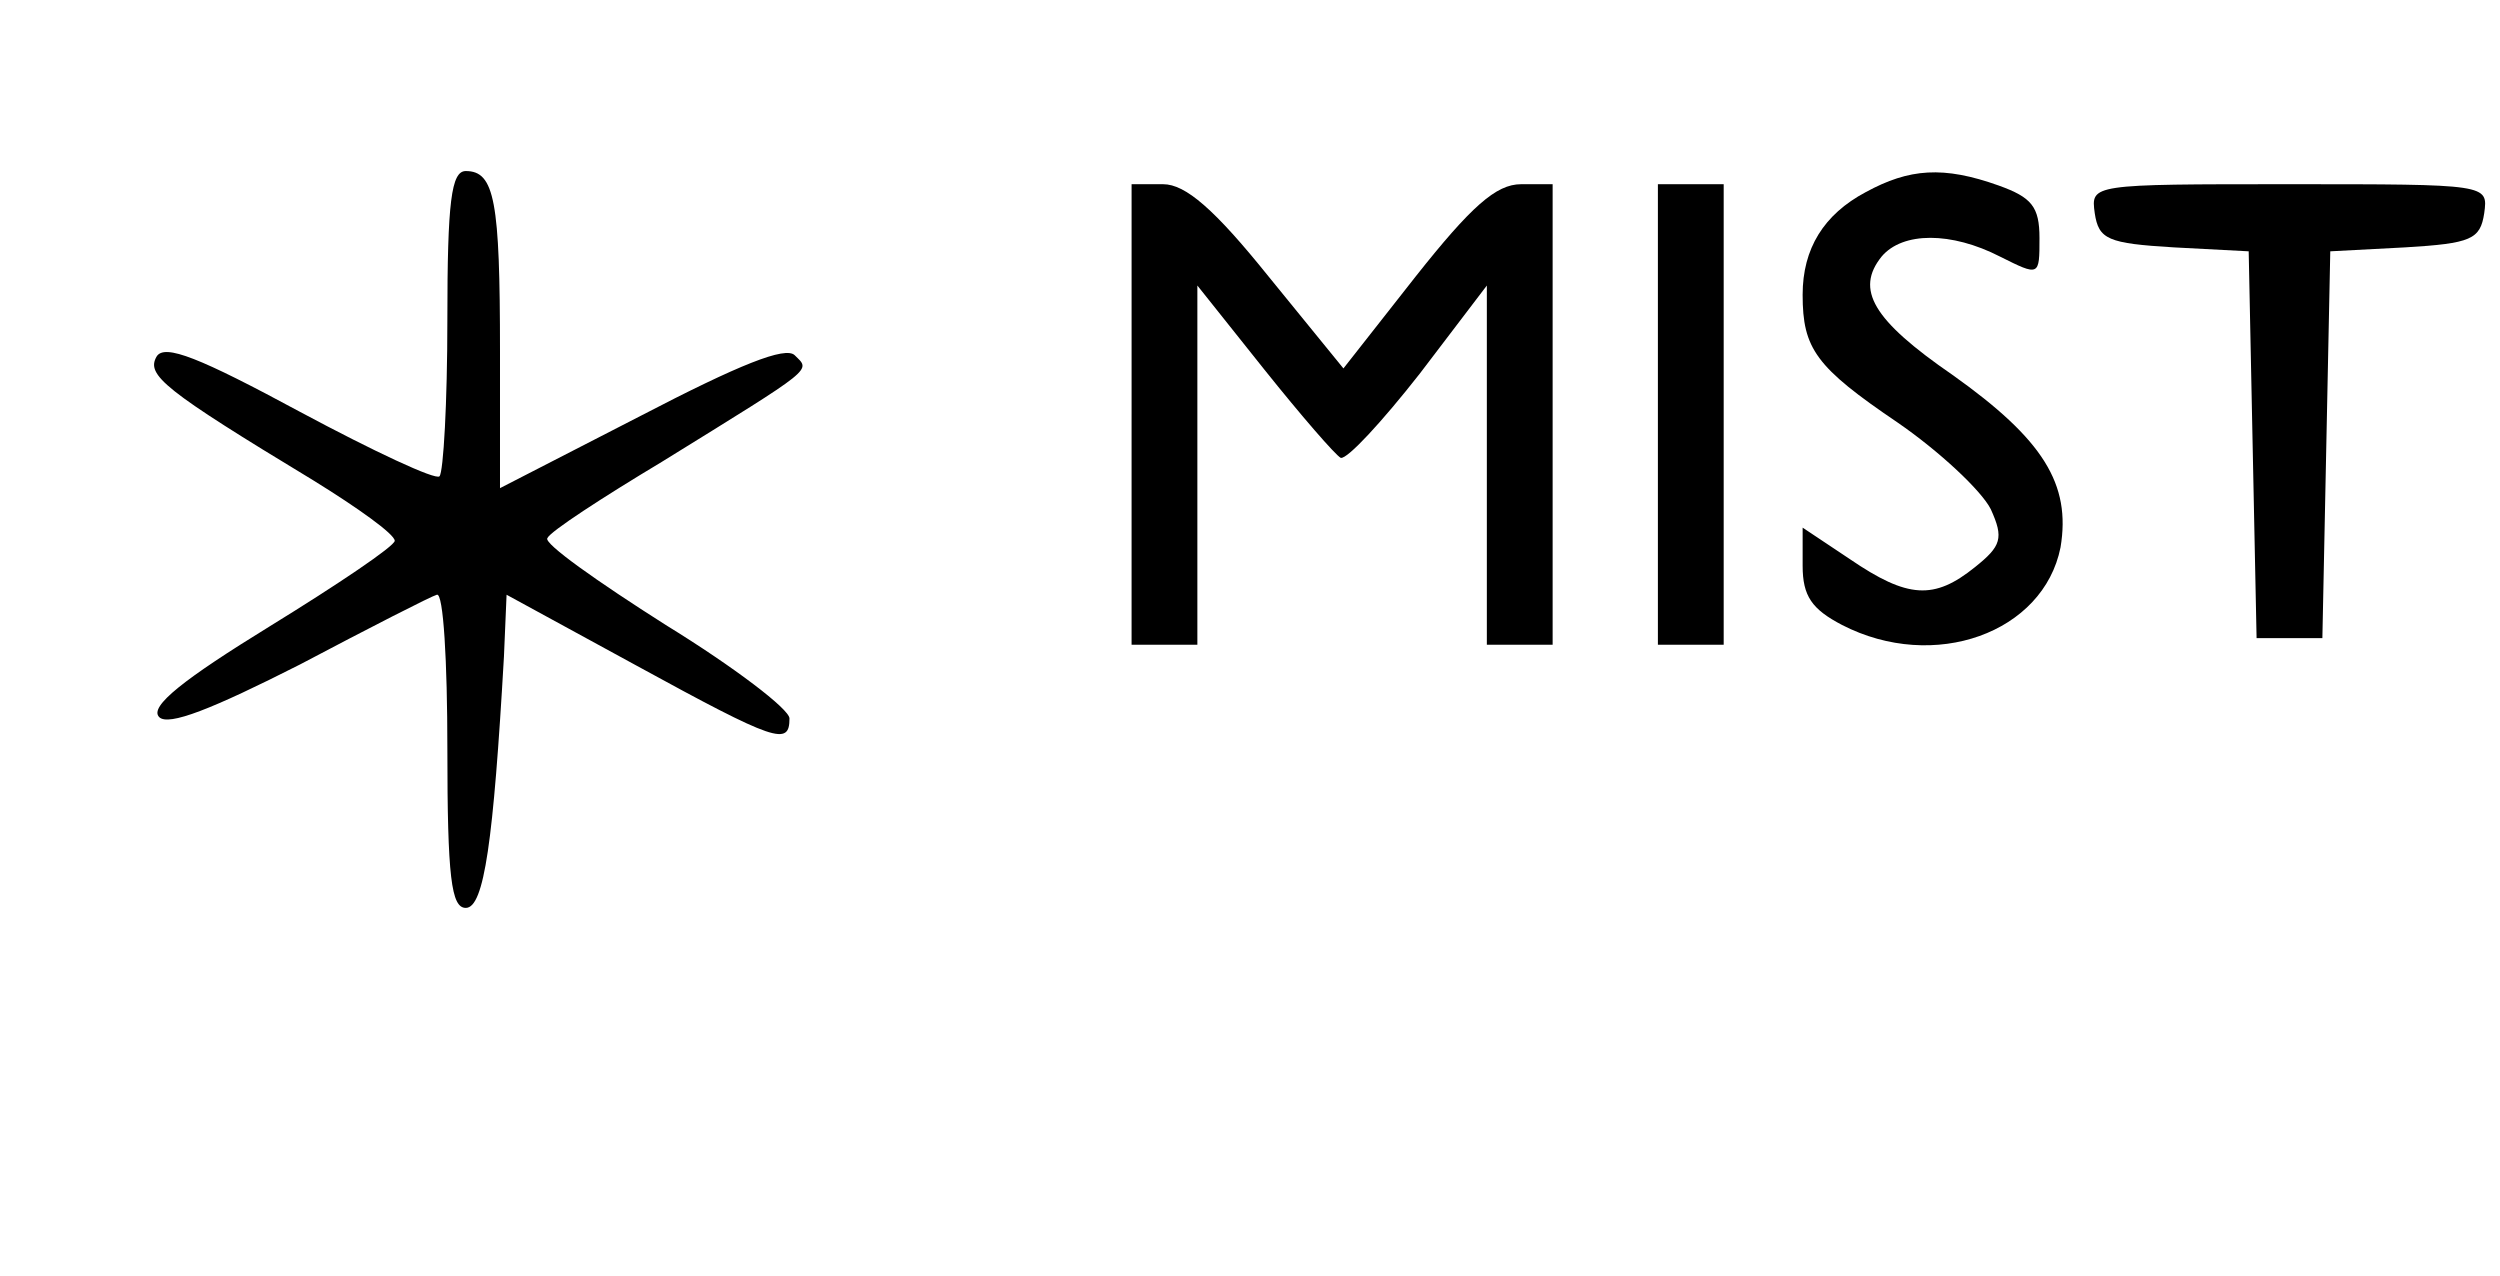 <?xml version="1.0" standalone="no"?>
<!DOCTYPE svg PUBLIC "-//W3C//DTD SVG 20010904//EN"
 "http://www.w3.org/TR/2001/REC-SVG-20010904/DTD/svg10.dtd">
<svg version="1.0" xmlns="http://www.w3.org/2000/svg"
 width="190pt" height="97pt" viewBox="0 0 190 97"
 preserveAspectRatio="xMidYMid meet">
<g transform="translate(0,97) scale(0.1,-0.1)"
fill="#000000" stroke="none">
<path d="M340 727 c0 -63 -3 -116 -6 -119 -3 -3 -50 19 -106 49 -76 41 -103
52 -109 42 -8 -14 5 -25 119 -94 34 -21 62 -41 62 -46 0 -4 -43 -33 -95 -65
-65 -40 -92 -61 -84 -69 7 -7 40 6 107 40 53 28 100 52 104 53 5 2 8 -51 8
-117 0 -98 3 -121 14 -121 14 0 21 51 29 191 l2 47 99 -54 c106 -58 116 -61
116 -40 0 7 -42 39 -94 71 -52 33 -93 62 -90 66 2 5 42 31 87 58 118 73 113
69 101 81 -7 7 -42 -7 -117 -46 l-107 -55 0 104 c0 114 -4 137 -26 137 -11 0
-14 -23 -14 -113z"/>
<path d="M1418 824 c-32 -17 -48 -43 -48 -78 0 -41 10 -55 72 -97 32 -22 64
-52 71 -66 10 -22 8 -28 -12 -44 -31 -25 -51 -24 -95 6 l-36 24 0 -29 c0 -23
7 -33 30 -45 70 -36 153 -6 166 59 8 48 -13 82 -82 131 -61 42 -74 65 -54 90
16 19 53 19 90 0 30 -15 30 -15 30 14 0 24 -6 31 -31 40 -42 15 -68 13 -101
-5z"/>
<path d="M860 655 l0 -175 25 0 25 0 0 136 0 137 51 -64 c28 -35 54 -65 58
-67 5 -1 31 27 60 64 l51 67 0 -137 0 -136 25 0 25 0 0 175 0 175 -24 0 c-19
0 -38 -17 -80 -70 l-55 -70 -57 70 c-41 51 -63 70 -80 70 l-24 0 0 -175z"/>
<path d="M1260 655 l0 -175 25 0 25 0 0 175 0 175 -25 0 -25 0 0 -175z"/>
<path d="M1592 808 c3 -20 10 -23 60 -26 l57 -3 3 -147 3 -147 25 0 25 0 3
147 3 147 57 3 c50 3 57 6 60 26 3 22 3 22 -148 22 -151 0 -151 0 -148 -22z"/>
</g>
</svg>
